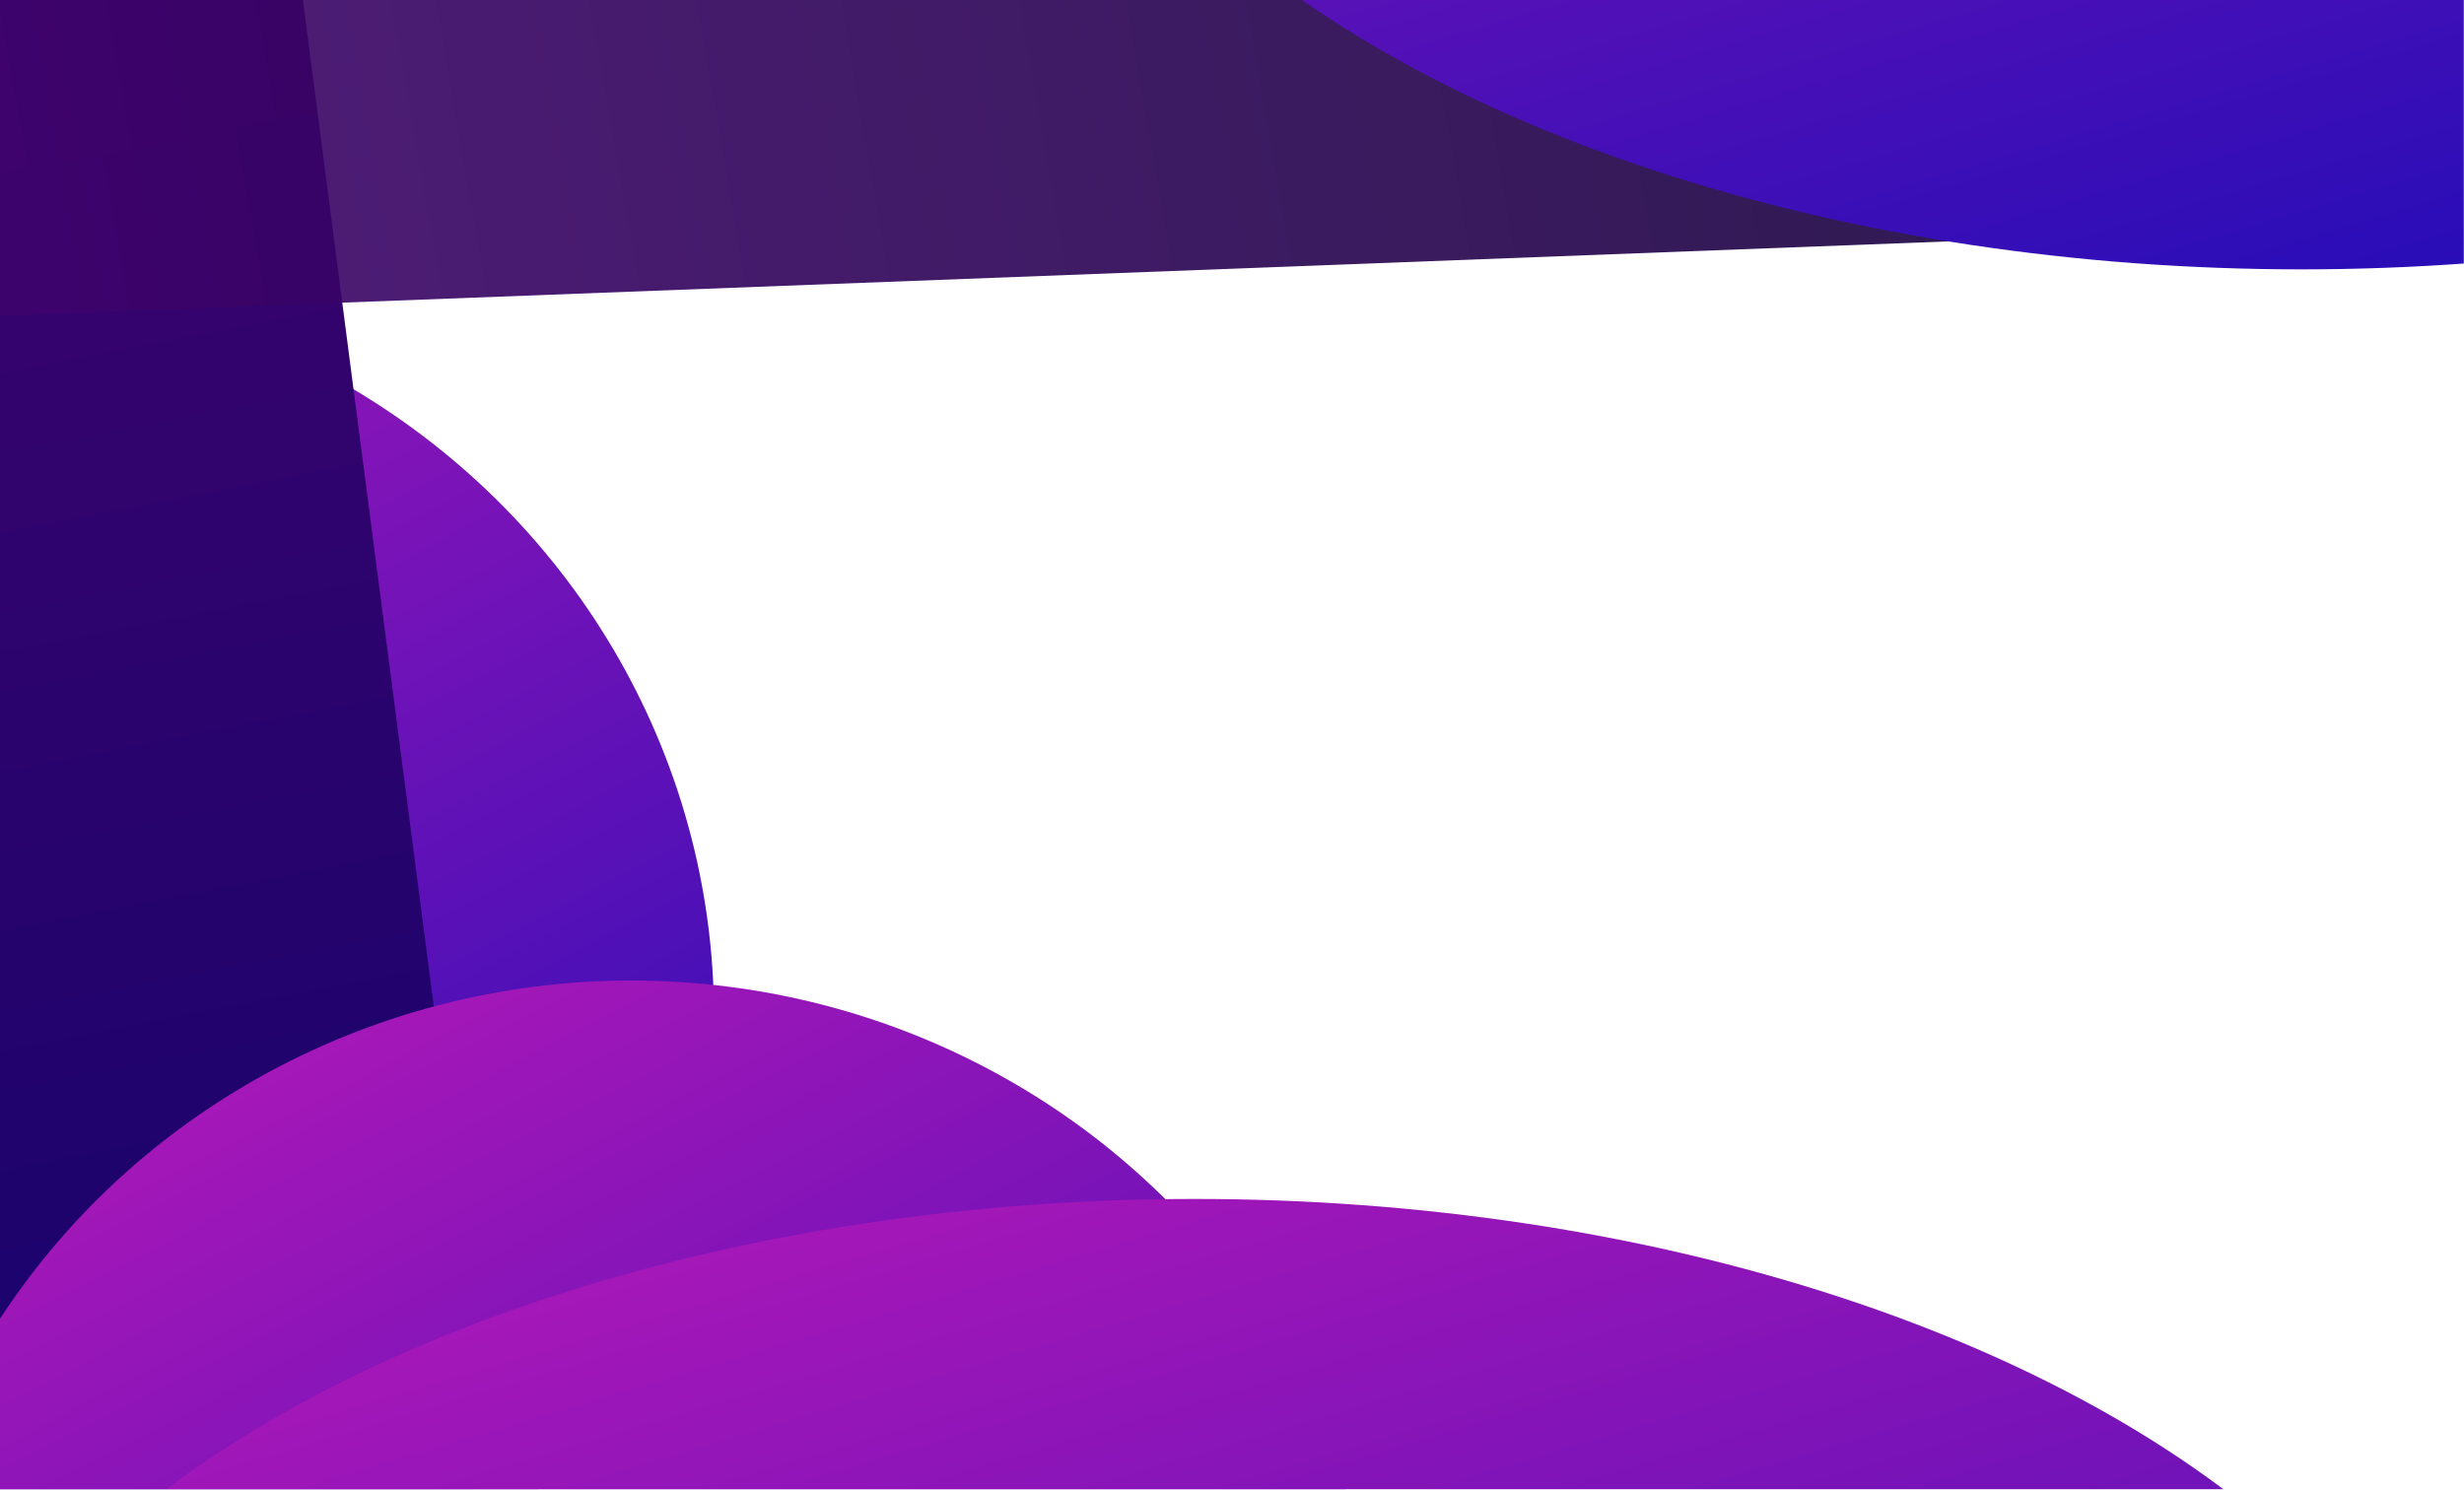 <svg width="1500" height="907" fill="none" xmlns="http://www.w3.org/2000/svg"><mask id="a" style="mask-type:alpha" maskUnits="userSpaceOnUse" x="-269" y="-1" width="1769" height="908"><path fill="#D9D9D9" d="M-269-1h1769v908H-269z"/></mask><g mask="url(#a)"><g filter="url(#b)"><ellipse cx="-21.837" cy="619" rx="456.499" ry="447" fill="url(#c)"/></g><g filter="url(#d)"><rect width="463.429" height="1201.69" rx="160" transform="matrix(.993 -.12 .129 .992 -300.913 -137.632)" fill="url(#e)"/></g><g opacity=".9" filter="url(#f)"><rect width="433.621" height="2072.8" rx="160" transform="rotate(-92.345 -33.463 226.34) skewX(-.161)" fill="url(#g)"/></g><g filter="url(#h)"><ellipse cx="384.4" cy="1044" rx="456.499" ry="447" fill="url(#i)"/></g><g filter="url(#j)"><ellipse cx="727.423" cy="1177" rx="786.05" ry="447" fill="url(#k)"/></g><g filter="url(#l)"><ellipse cx="1401.03" cy="-283" rx="786.05" ry="447" fill="url(#m)"/></g></g><defs><linearGradient id="c" x1="-331.654" y1="72.667" x2="229.321" y2="1165.64" gradientUnits="userSpaceOnUse"><stop stop-color="#BE19B8"/><stop offset="1" stop-color="#0F0BB7"/></linearGradient><linearGradient id="m" x1="867.556" y1="-829.333" x2="1245.58" y2="438.884" gradientUnits="userSpaceOnUse"><stop stop-color="#BE19B8"/><stop offset="1" stop-color="#0F0BB7"/></linearGradient><linearGradient id="k" x1="193.948" y1="630.667" x2="571.97" y2="1898.88" gradientUnits="userSpaceOnUse"><stop stop-color="#BE19B8"/><stop offset="1" stop-color="#0F0BB7"/></linearGradient><linearGradient id="i" x1="74.584" y1="497.667" x2="635.559" y2="1590.64" gradientUnits="userSpaceOnUse"><stop stop-color="#BE19B8"/><stop offset="1" stop-color="#0F0BB7"/></linearGradient><linearGradient id="g" x1="246.811" y1="212.165" x2="487.132" y2="2032.45" gradientUnits="userSpaceOnUse"><stop stop-color="#3F036D"/><stop offset="1" stop-color="#060029"/></linearGradient><linearGradient id="e" x1="263.778" y1="123.001" x2="340.28" y2="1191.21" gradientUnits="userSpaceOnUse"><stop stop-color="#3F036D"/><stop offset="1" stop-color="#12036D"/></linearGradient><filter id="d" x="-535.599" y="-429.355" width="1084.68" height="1719.26" filterUnits="userSpaceOnUse" color-interpolation-filters="sRGB"><feFlood flood-opacity="0" result="BackgroundImageFix"/><feBlend in="SourceGraphic" in2="BackgroundImageFix" result="shape"/><feGaussianBlur stdDeviation="127" result="effect1_foregroundBlur_25_37"/></filter><filter id="l" x="220.982" y="-1124" width="2360.1" height="1682" filterUnits="userSpaceOnUse" color-interpolation-filters="sRGB"><feFlood flood-opacity="0" result="BackgroundImageFix"/><feBlend in="SourceGraphic" in2="BackgroundImageFix" result="shape"/><feGaussianBlur stdDeviation="197" result="effect1_foregroundBlur_25_37"/></filter><filter id="j" x="-452.627" y="336" width="2360.1" height="1682" filterUnits="userSpaceOnUse" color-interpolation-filters="sRGB"><feFlood flood-opacity="0" result="BackgroundImageFix"/><feBlend in="SourceGraphic" in2="BackgroundImageFix" result="shape"/><feGaussianBlur stdDeviation="197" result="effect1_foregroundBlur_25_37"/></filter><filter id="h" x="-466.099" y="203" width="1701" height="1682" filterUnits="userSpaceOnUse" color-interpolation-filters="sRGB"><feFlood flood-opacity="0" result="BackgroundImageFix"/><feBlend in="SourceGraphic" in2="BackgroundImageFix" result="shape"/><feGaussianBlur stdDeviation="197" result="effect1_foregroundBlur_25_37"/></filter><filter id="f" x="-526.317" y="-558.097" width="2584.21" height="1008.29" filterUnits="userSpaceOnUse" color-interpolation-filters="sRGB"><feFlood flood-opacity="0" result="BackgroundImageFix"/><feBlend in="SourceGraphic" in2="BackgroundImageFix" result="shape"/><feGaussianBlur stdDeviation="127" result="effect1_foregroundBlur_25_37"/></filter><filter id="b" x="-872.337" y="-222" width="1701" height="1682" filterUnits="userSpaceOnUse" color-interpolation-filters="sRGB"><feFlood flood-opacity="0" result="BackgroundImageFix"/><feBlend in="SourceGraphic" in2="BackgroundImageFix" result="shape"/><feGaussianBlur stdDeviation="197" result="effect1_foregroundBlur_25_37"/></filter></defs></svg>